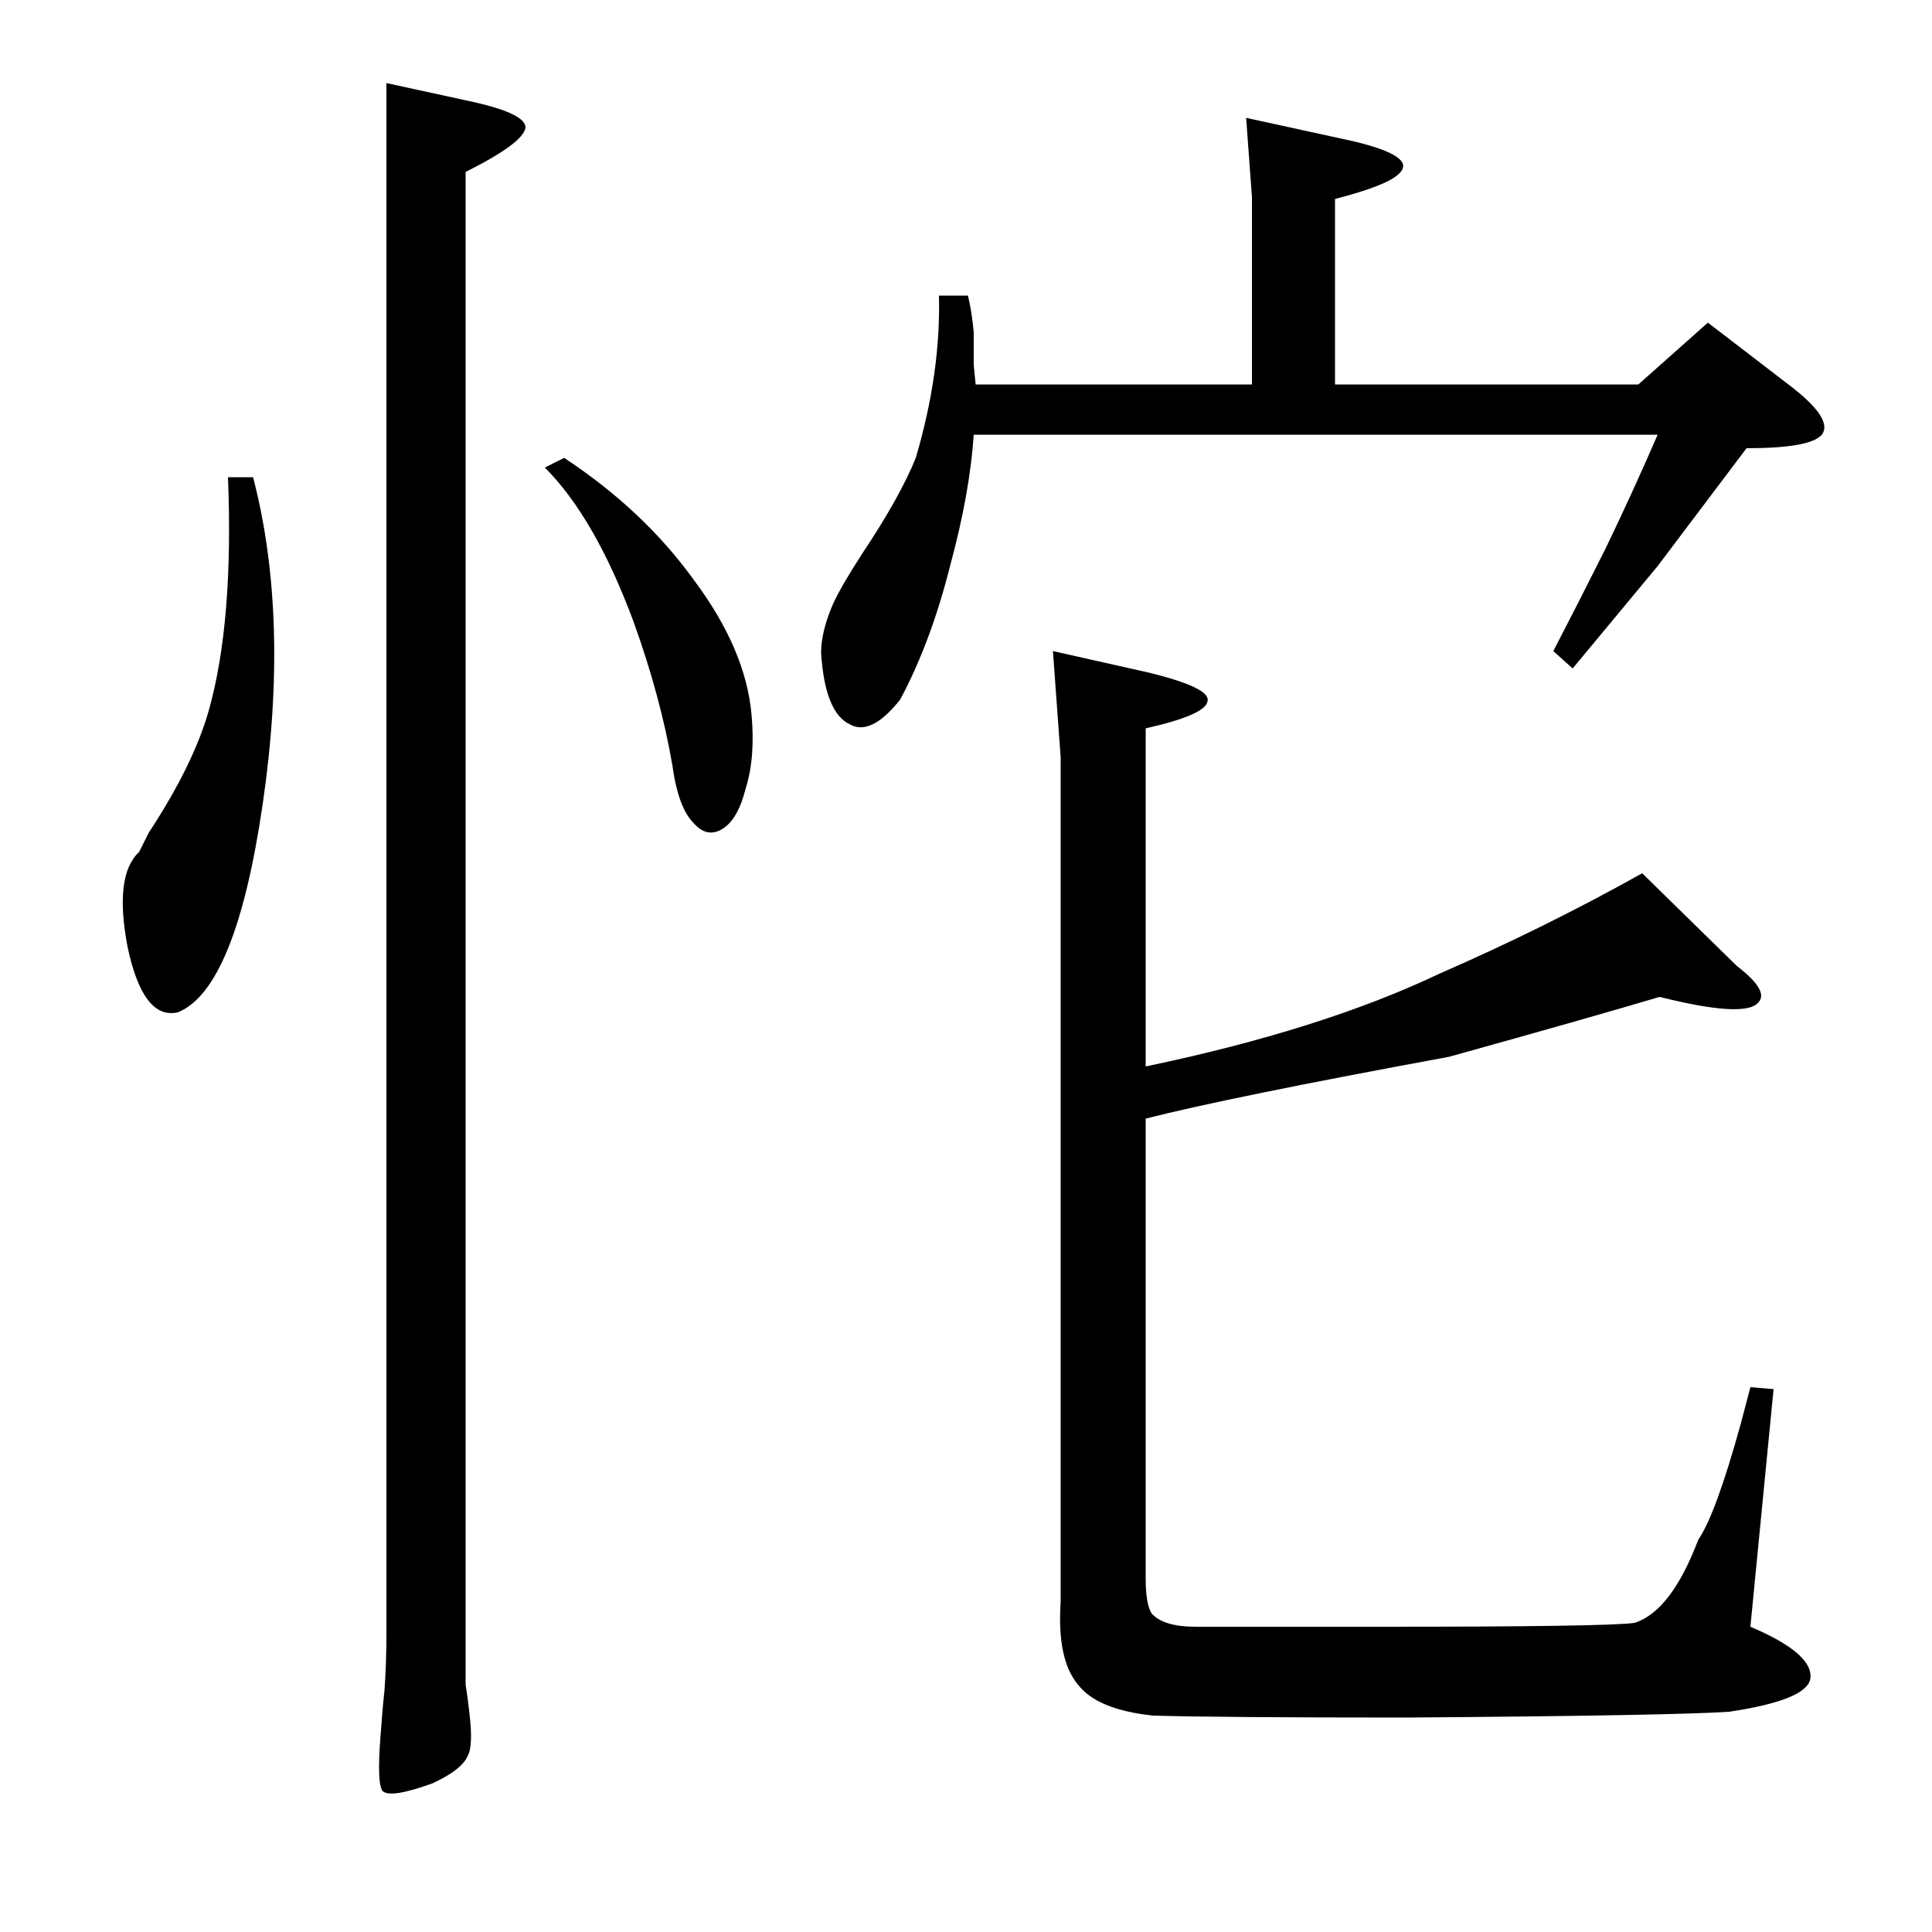 <?xml version="1.0" standalone="no"?>
<!DOCTYPE svg PUBLIC "-//W3C//DTD SVG 1.1//EN" "http://www.w3.org/Graphics/SVG/1.1/DTD/svg11.dtd" >
<svg xmlns="http://www.w3.org/2000/svg" xmlns:xlink="http://www.w3.org/1999/xlink" version="1.1" viewBox="0 -200 1000 1000">
  <g transform="matrix(1 0 0 -1 0 800)">
   <path fill="currentColor"
d="M501 847q2 -8 3 -19v-17l1 -10h143v97l-3 41l55 -12q34 -8 24 -17q-6 -6 -33 -13v-96h157l36 32l43 -33q22 -17 16 -25q-6 -7 -39 -7l-46 -61l-44 -53l-10 9q14 27 27 53q14 29 27 59h-354q-2 -30 -12 -67q-10 -40 -26 -70q-15 -19 -26 -13q-13 6 -15 37q0 11 6 25
q4 9 15 26q20 30 28 50q13 44 12 84h15zM594 652q33 -8 31 -15q-1 -7 -32 -14v-175q91 19 152 48q55 24 105 52l49 -48q17 -13 11 -19q-7 -8 -51 3q-37 -11 -109 -31q-114 -21 -157 -32v-238q0 -13 3 -18q6 -7 23 -7h97q116 0 130 2q19 6 33 43q9 13 22 60l5 19l12 -1
l-12 -123q33 -14 31 -27q-2 -11 -42 -17q-30 -2 -167 -3q-96 0 -131 1q-29 3 -39 16q-11 13 -9 43v437l-4 55zM389 630q2 -22 -3 -38q-4 -16 -12 -21t-15 3q-8 8 -11 30q-6 35 -20 74q-20 54 -46 80l10 5q41 -27 67 -63q27 -36 30 -70zM246 947q26 -6 26 -13q-1 -8 -31 -23
v-763v-20q1 -6 2 -15q2 -17 -1 -22q-3 -7 -18 -14q-22 -8 -26 -4q-3 4 -1 29q1 14 2 23q1 14 1 28v804zM131 753q19 -73 5 -169t-44 -108q-18 -4 -26 34q-7 37 6 49l5 10q23 35 31 63q13 46 10 121h13z" />
  </g>

</svg>

